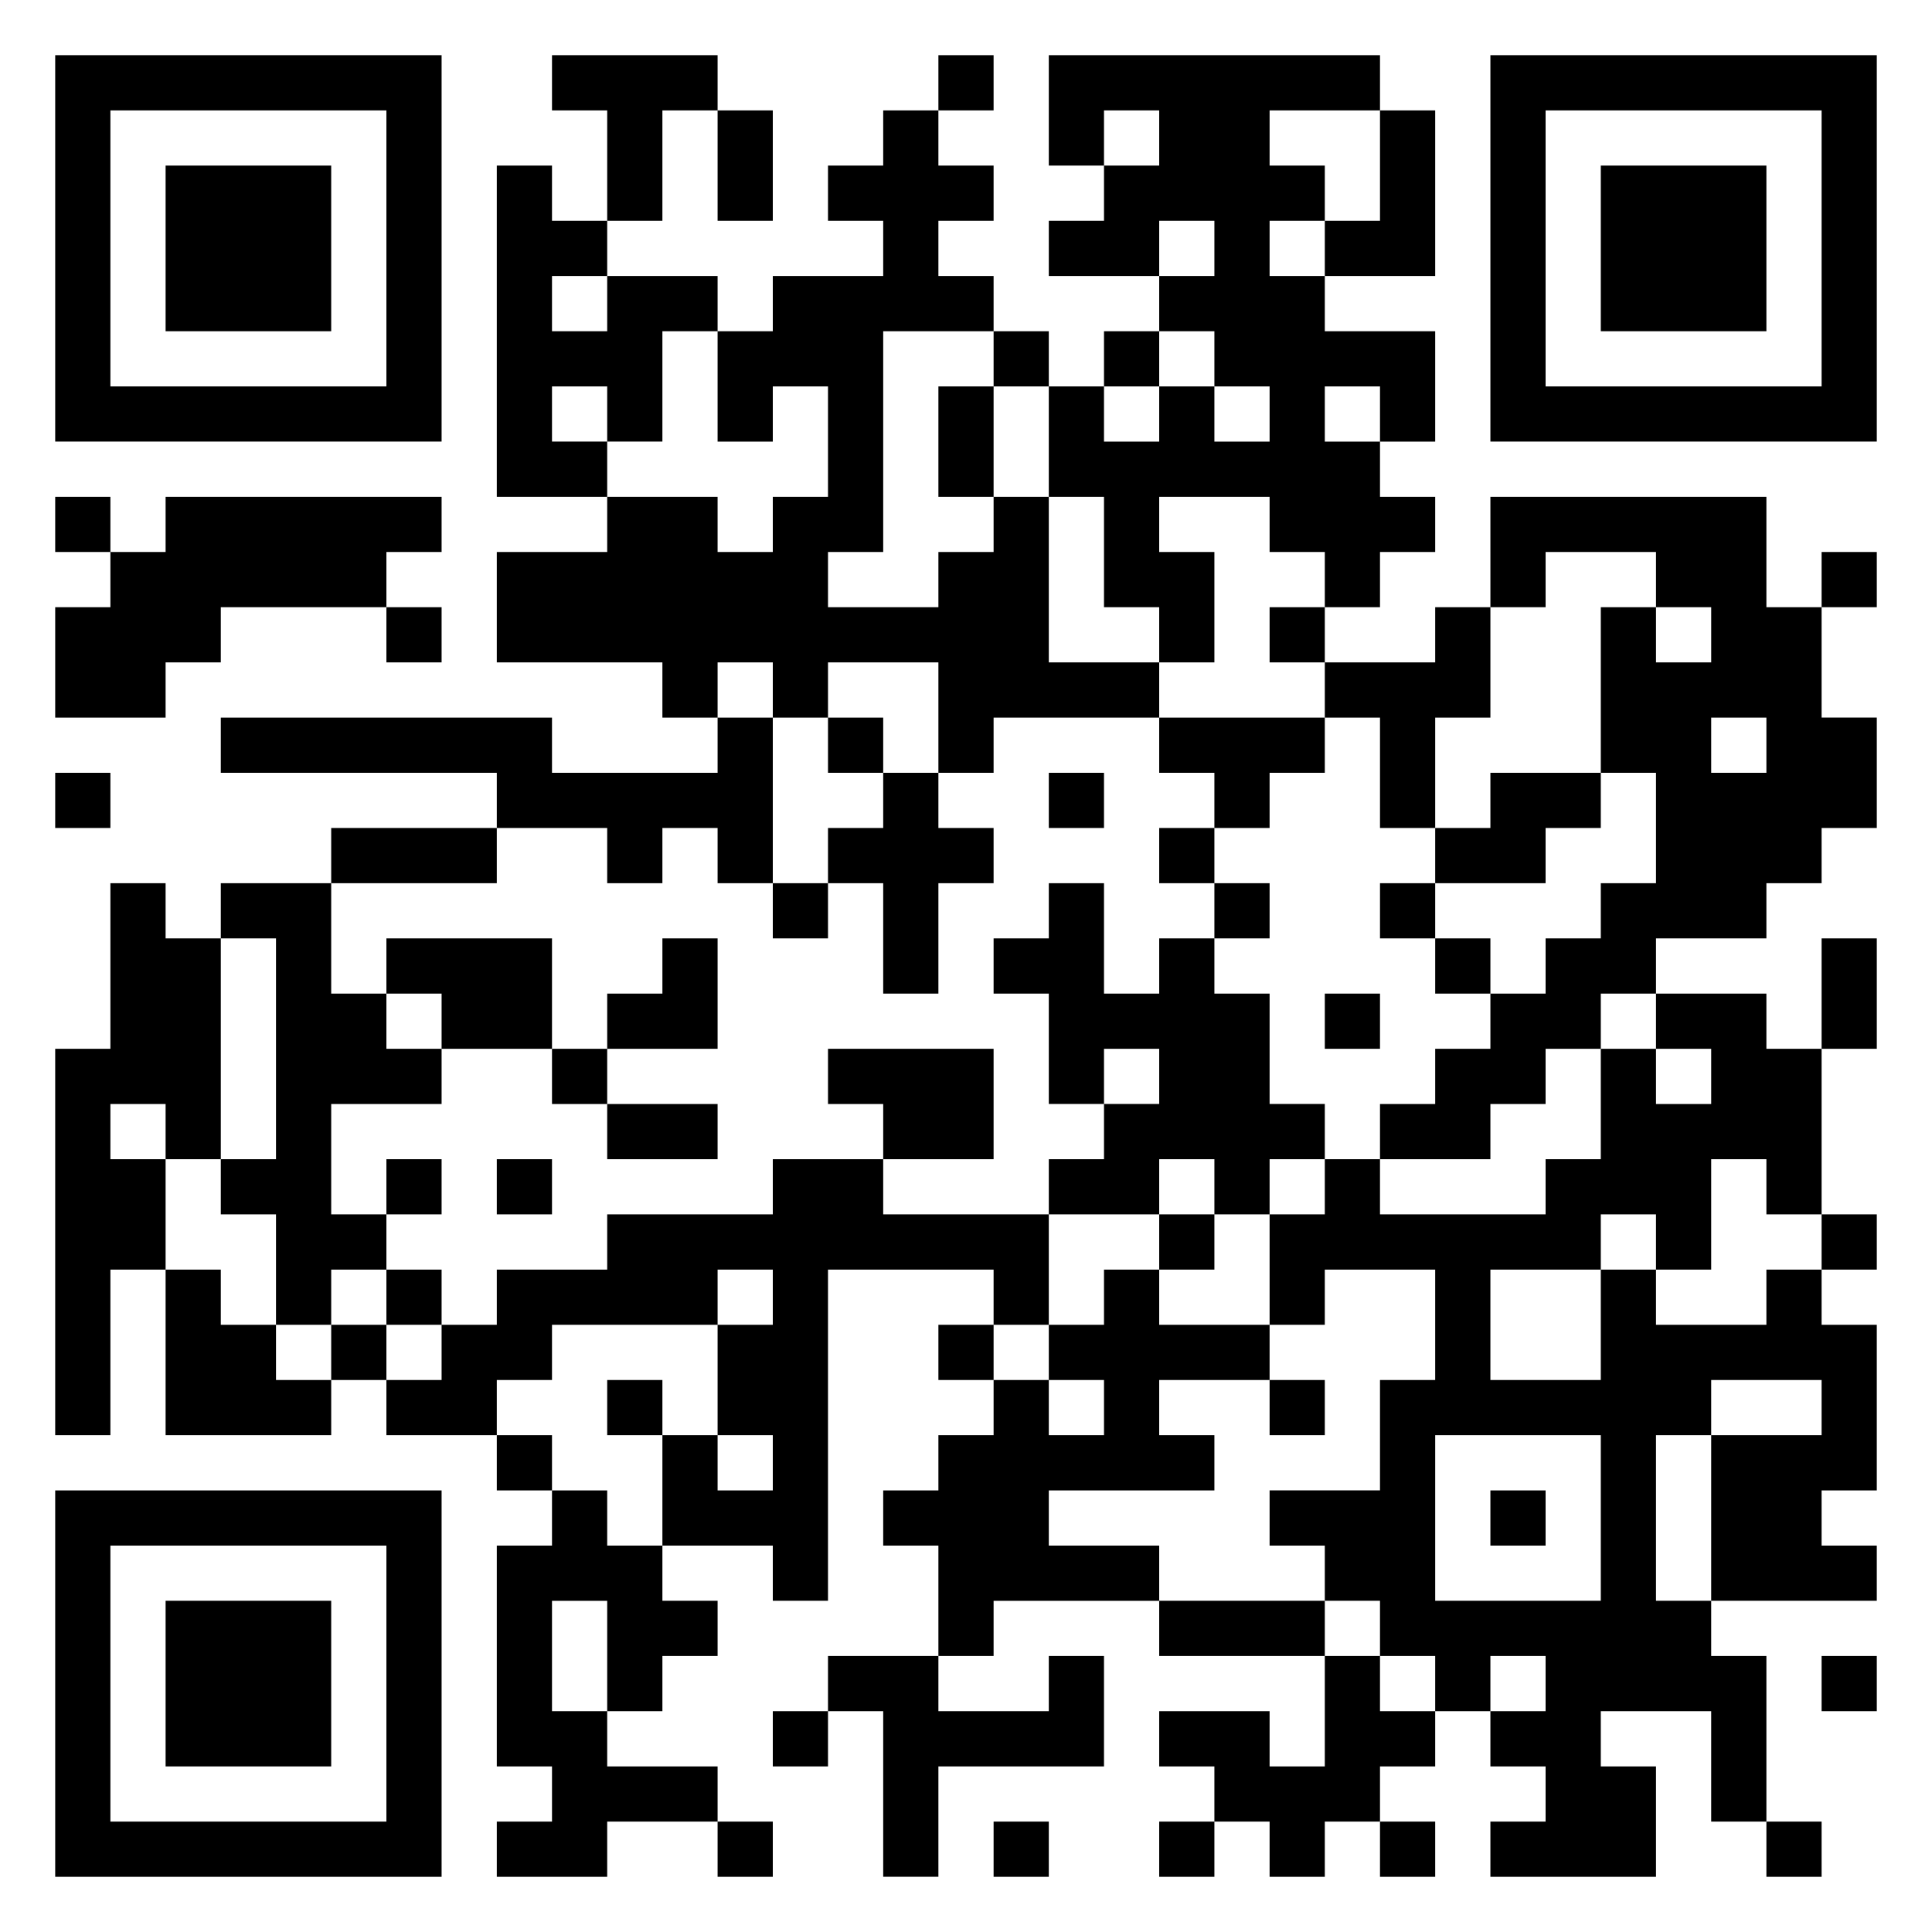 <svg xmlns="http://www.w3.org/2000/svg" viewBox="0 0 35 35"><path d="M1 1h7v7h-7zM10 1h3v1h-1v2h-1v-2h-1zM17 1h1v1h-1zM19 1h6v1h-2v1h1v1h-1v1h1v1h2v2h-1v-1h-1v1h1v1h1v1h-1v1h-1v-1h-1v-1h-2v1h1v2h-1v-1h-1v-2h-1v-2h1v1h1v-1h1v1h1v-1h-1v-1h-1v-1h1v-1h-1v1h-2v-1h1v-1h1v-1h-1v1h-1zM27 1h7v7h-7zM2 2v5h5v-5zM13 2h1v2h-1zM16 2h1v1h1v1h-1v1h1v1h-2v4h-1v1h2v-1h1v-1h1v3h2v1h-3v1h-1v-2h-2v1h-1v-1h-1v1h-1v-1h-3v-2h2v-1h2v1h1v-1h1v-2h-1v1h-1v-2h1v-1h2v-1h-1v-1h1zM25 2h1v3h-2v-1h1zM28 2v5h5v-5zM3 3h3v3h-3zM9 3h1v1h1v1h-1v1h1v-1h2v1h-1v2h-1v-1h-1v1h1v1h-2zM29 3h3v3h-3zM18 6h1v1h-1zM20 6h1v1h-1zM17 7h1v2h-1zM1 9h1v1h-1zM3 9h5v1h-1v1h-3v1h-1v1h-2v-2h1v-1h1zM27 9h5v2h1v2h1v2h-1v1h-1v1h-2v1h-1v1h-1v1h-1v1h-2v-1h1v-1h1v-1h1v-1h1v-1h1v-2h-1v-3h1v1h1v-1h-1v-1h-2v1h-1zM33 10h1v1h-1zM7 11h1v1h-1zM23 11h1v1h-1zM26 11h1v2h-1v2h-1v-2h-1v-1h2zM4 13h6v1h3v-1h1v3h-1v-1h-1v1h-1v-1h-2v-1h-5zM15 13h1v1h-1zM21 13h3v1h-1v1h-1v-1h-1zM31 13v1h1v-1zM1 14h1v1h-1zM16 14h1v1h1v1h-1v2h-1v-2h-1v-1h1zM19 14h1v1h-1zM27 14h2v1h-1v1h-2v-1h1zM6 15h3v1h-3zM21 15h1v1h-1zM2 16h1v1h1v4h-1v-1h-1v1h1v2h-1v3h-1v-7h1zM4 16h2v2h1v1h1v1h-2v2h1v1h-1v1h-1v-2h-1v-1h1v-4h-1zM14 16h1v1h-1zM19 16h1v2h1v-1h1v1h1v2h1v1h-1v1h-1v-1h-1v1h-2v-1h1v-1h1v-1h-1v1h-1v-2h-1v-1h1zM22 16h1v1h-1zM25 16h1v1h-1zM7 17h3v2h-2v-1h-1zM12 17h1v2h-2v-1h1zM26 17h1v1h-1zM33 17h1v2h-1zM24 18h1v1h-1zM30 18h2v1h1v3h-1v-1h-1v2h-1v-1h-1v1h-2v2h2v-2h1v1h2v-1h1v1h1v3h-1v1h1v1h-3v-3h2v-1h-2v1h-1v3h1v1h1v3h-1v-2h-2v1h1v2h-3v-1h1v-1h-1v-1h1v-1h-1v1h-1v-1h-1v-1h-1v-1h-1v-1h2v-2h1v-2h-2v1h-1v-2h1v-1h1v1h3v-1h1v-2h1v1h1v-1h-1zM10 19h1v1h-1zM15 19h3v2h-2v-1h-1zM11 20h2v1h-2zM7 21h1v1h-1zM9 21h1v1h-1zM14 21h2v1h3v2h-1v-1h-3v6h-1v-1h-2v-2h1v1h1v-1h-1v-2h1v-1h-1v1h-3v1h-1v1h-2v-1h1v-1h1v-1h2v-1h3zM21 22h1v1h-1zM33 22h1v1h-1zM3 23h1v1h1v1h1v1h-3zM7 23h1v1h-1zM20 23h1v1h2v1h-2v1h1v1h-3v1h2v1h-3v1h-1v-2h-1v-1h1v-1h1v-1h1v1h1v-1h-1v-1h1zM6 24h1v1h-1zM17 24h1v1h-1zM11 25h1v1h-1zM23 25h1v1h-1zM9 26h1v1h-1zM26 26v3h3v-3zM1 27h7v7h-7zM10 27h1v1h1v1h1v1h-1v1h-1v-2h-1v2h1v1h2v1h-2v1h-2v-1h1v-1h-1v-4h1zM27 27h1v1h-1zM2 28v5h5v-5zM3 29h3v3h-3zM21 29h3v1h-3zM15 30h2v1h2v-1h1v2h-3v2h-1v-3h-1zM24 30h1v1h1v1h-1v1h-1v1h-1v-1h-1v-1h-1v-1h2v1h1zM33 30h1v1h-1zM14 31h1v1h-1zM13 33h1v1h-1zM18 33h1v1h-1zM21 33h1v1h-1zM25 33h1v1h-1zM32 33h1v1h-1z"/></svg>